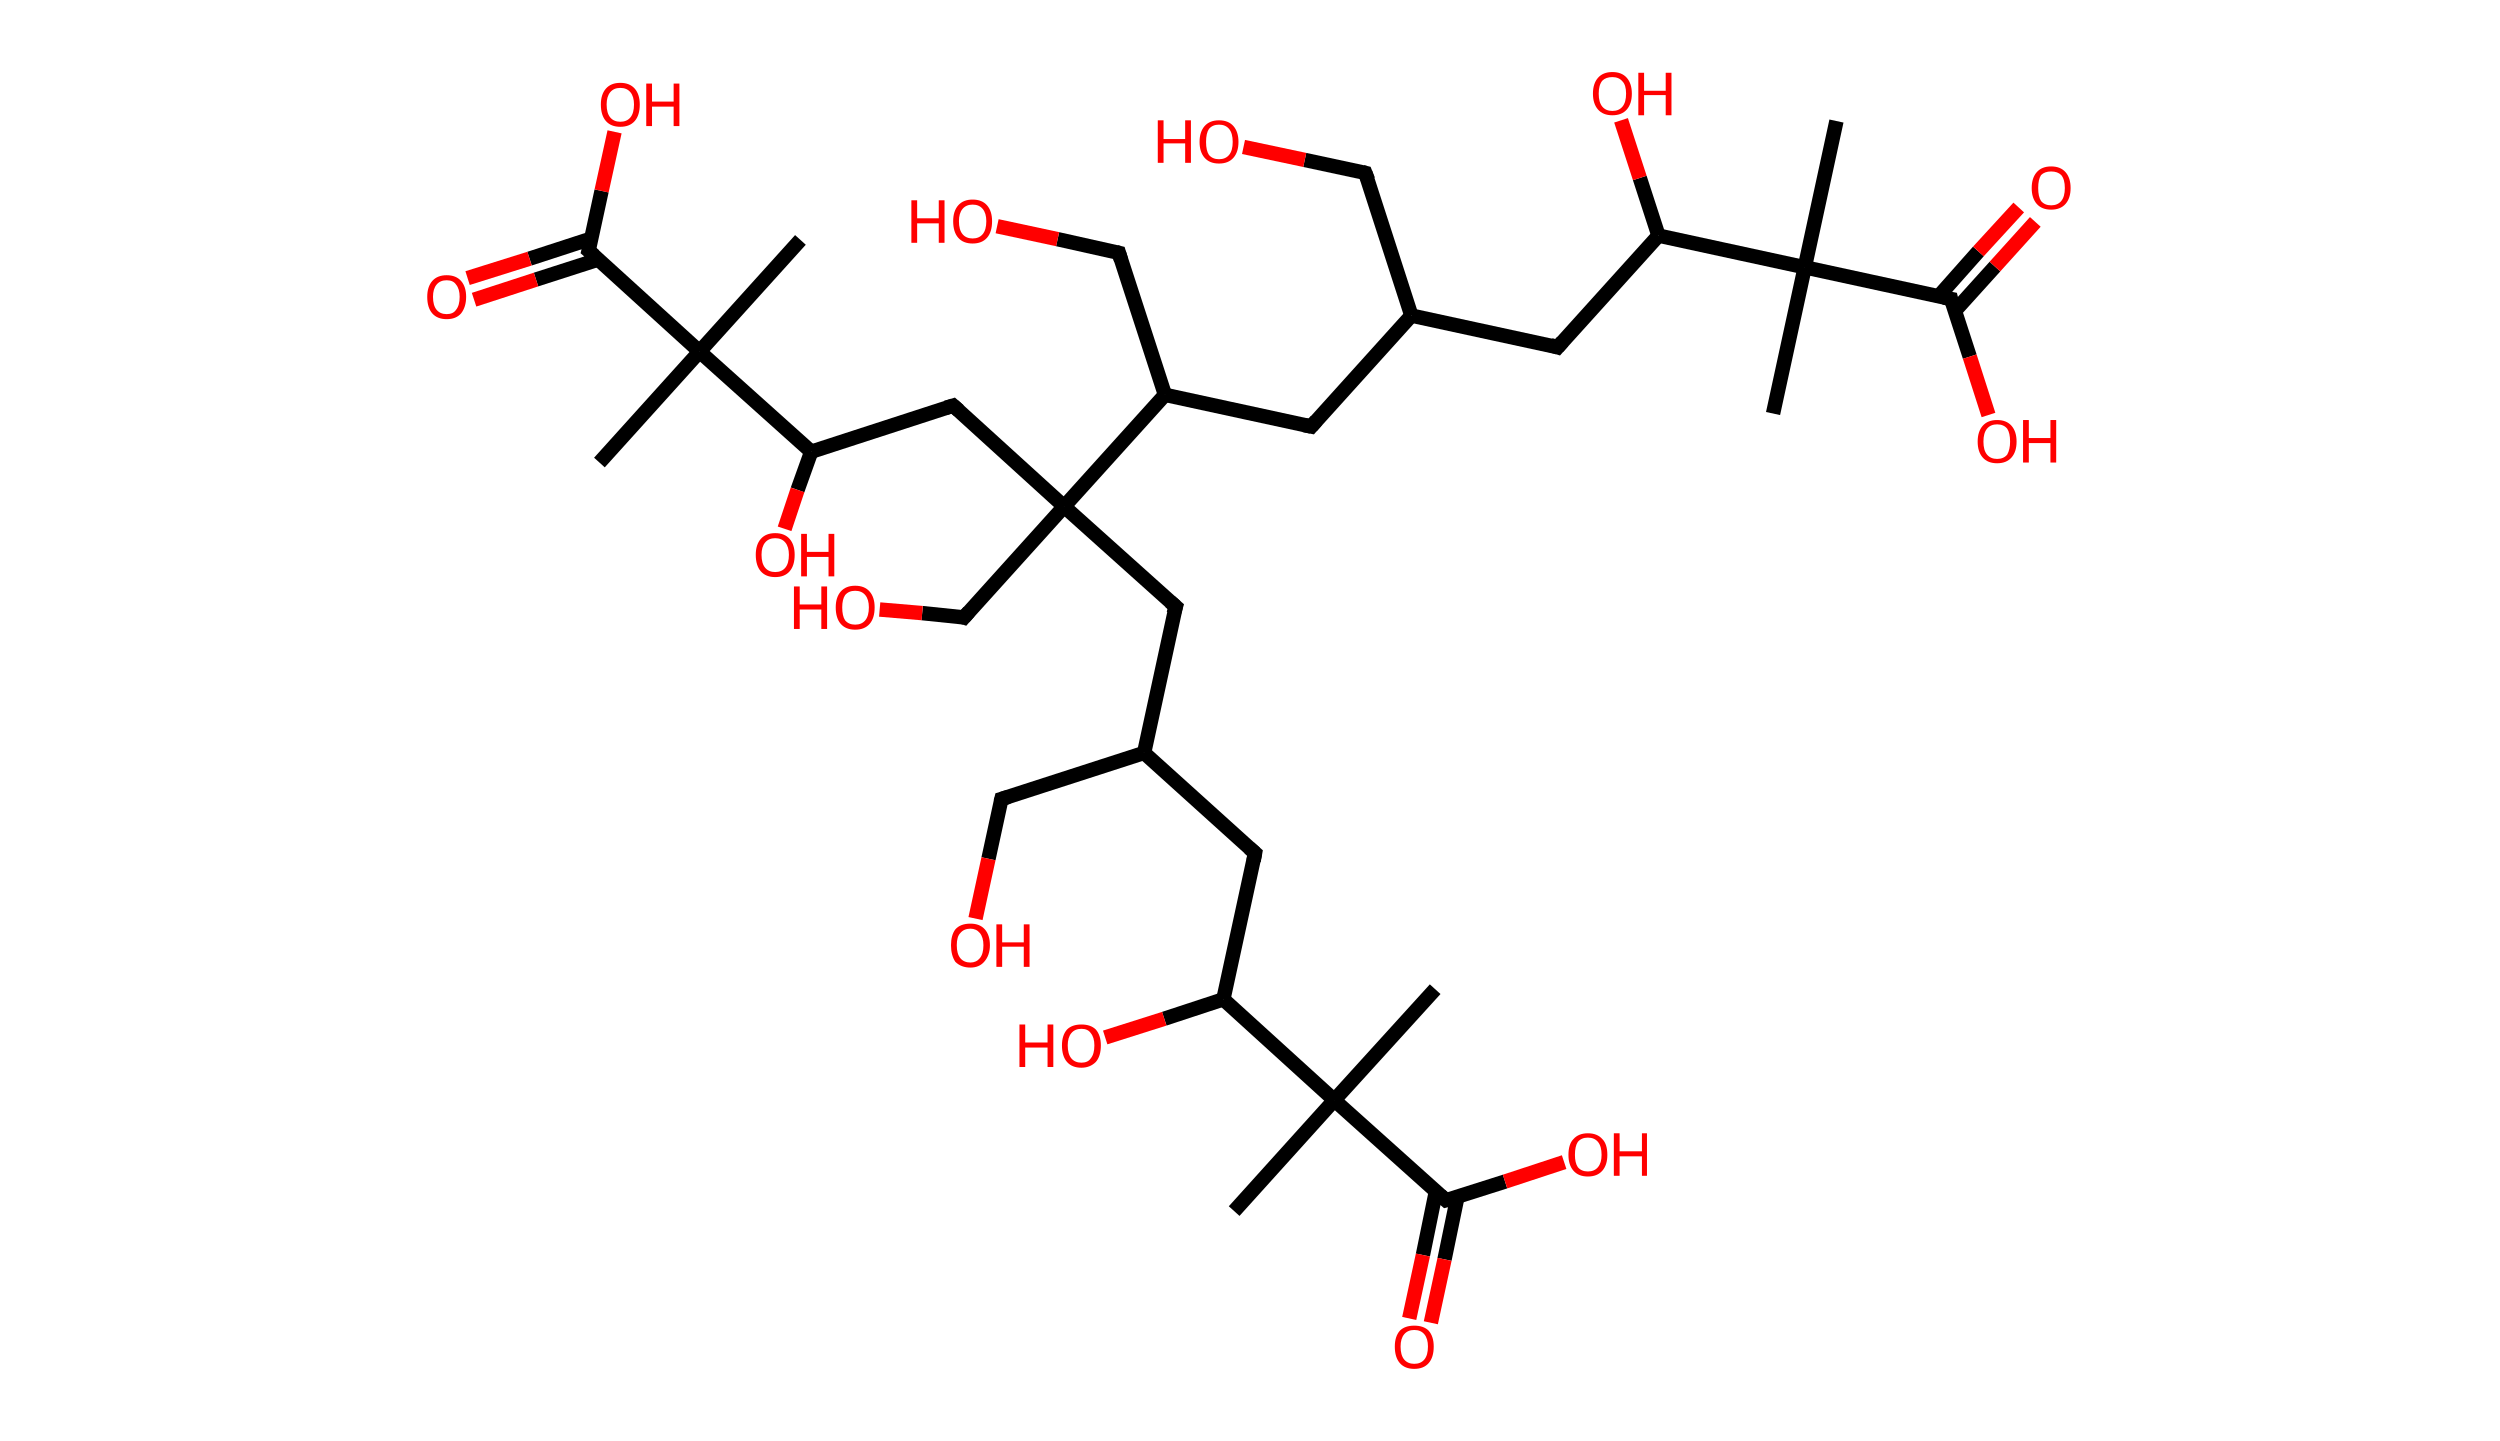 <?xml version='1.0' encoding='ASCII' standalone='yes'?>
<svg xmlns="http://www.w3.org/2000/svg" xmlns:rdkit="http://www.rdkit.org/xml" xmlns:xlink="http://www.w3.org/1999/xlink" version="1.1" baseProfile="full" xml:space="preserve" width="347px" height="200px" viewBox="0 0 347 200">
<!-- END OF HEADER -->
<rect style="opacity:1.0;fill:#FFFFFF;stroke:none" width="347.0" height="200.0" x="0.0" y="0.0"> </rect>
<path class="bond-0 atom-0 atom-1" d="M 254.9,16.8 L 250.5,37.1" style="fill:none;fill-rule:evenodd;stroke:#000000;stroke-width:2.0px;stroke-linecap:butt;stroke-linejoin:miter;stroke-opacity:1"/>
<path class="bond-1 atom-1 atom-2" d="M 250.5,37.1 L 246.1,57.4" style="fill:none;fill-rule:evenodd;stroke:#000000;stroke-width:2.0px;stroke-linecap:butt;stroke-linejoin:miter;stroke-opacity:1"/>
<path class="bond-2 atom-1 atom-3" d="M 250.5,37.1 L 270.8,41.5" style="fill:none;fill-rule:evenodd;stroke:#000000;stroke-width:2.0px;stroke-linecap:butt;stroke-linejoin:miter;stroke-opacity:1"/>
<path class="bond-3 atom-3 atom-4" d="M 271.3,43.2 L 276.9,37.0" style="fill:none;fill-rule:evenodd;stroke:#000000;stroke-width:2.0px;stroke-linecap:butt;stroke-linejoin:miter;stroke-opacity:1"/>
<path class="bond-3 atom-3 atom-4" d="M 276.9,37.0 L 282.5,30.8" style="fill:none;fill-rule:evenodd;stroke:#FF0000;stroke-width:2.0px;stroke-linecap:butt;stroke-linejoin:miter;stroke-opacity:1"/>
<path class="bond-3 atom-3 atom-4" d="M 269.1,41.1 L 274.6,34.9" style="fill:none;fill-rule:evenodd;stroke:#000000;stroke-width:2.0px;stroke-linecap:butt;stroke-linejoin:miter;stroke-opacity:1"/>
<path class="bond-3 atom-3 atom-4" d="M 274.6,34.9 L 280.2,28.8" style="fill:none;fill-rule:evenodd;stroke:#FF0000;stroke-width:2.0px;stroke-linecap:butt;stroke-linejoin:miter;stroke-opacity:1"/>
<path class="bond-4 atom-3 atom-5" d="M 270.8,41.5 L 273.4,49.5" style="fill:none;fill-rule:evenodd;stroke:#000000;stroke-width:2.0px;stroke-linecap:butt;stroke-linejoin:miter;stroke-opacity:1"/>
<path class="bond-4 atom-3 atom-5" d="M 273.4,49.5 L 276.0,57.6" style="fill:none;fill-rule:evenodd;stroke:#FF0000;stroke-width:2.0px;stroke-linecap:butt;stroke-linejoin:miter;stroke-opacity:1"/>
<path class="bond-5 atom-1 atom-6" d="M 250.5,37.1 L 230.2,32.7" style="fill:none;fill-rule:evenodd;stroke:#000000;stroke-width:2.0px;stroke-linecap:butt;stroke-linejoin:miter;stroke-opacity:1"/>
<path class="bond-6 atom-6 atom-7" d="M 230.2,32.7 L 227.6,24.7" style="fill:none;fill-rule:evenodd;stroke:#000000;stroke-width:2.0px;stroke-linecap:butt;stroke-linejoin:miter;stroke-opacity:1"/>
<path class="bond-6 atom-6 atom-7" d="M 227.6,24.7 L 225.0,16.7" style="fill:none;fill-rule:evenodd;stroke:#FF0000;stroke-width:2.0px;stroke-linecap:butt;stroke-linejoin:miter;stroke-opacity:1"/>
<path class="bond-7 atom-6 atom-8" d="M 230.2,32.7 L 216.2,48.2" style="fill:none;fill-rule:evenodd;stroke:#000000;stroke-width:2.0px;stroke-linecap:butt;stroke-linejoin:miter;stroke-opacity:1"/>
<path class="bond-8 atom-8 atom-9" d="M 216.2,48.2 L 195.9,43.8" style="fill:none;fill-rule:evenodd;stroke:#000000;stroke-width:2.0px;stroke-linecap:butt;stroke-linejoin:miter;stroke-opacity:1"/>
<path class="bond-9 atom-9 atom-10" d="M 195.9,43.8 L 189.5,24.0" style="fill:none;fill-rule:evenodd;stroke:#000000;stroke-width:2.0px;stroke-linecap:butt;stroke-linejoin:miter;stroke-opacity:1"/>
<path class="bond-10 atom-10 atom-11" d="M 189.5,24.0 L 181.1,22.2" style="fill:none;fill-rule:evenodd;stroke:#000000;stroke-width:2.0px;stroke-linecap:butt;stroke-linejoin:miter;stroke-opacity:1"/>
<path class="bond-10 atom-10 atom-11" d="M 181.1,22.2 L 172.6,20.4" style="fill:none;fill-rule:evenodd;stroke:#FF0000;stroke-width:2.0px;stroke-linecap:butt;stroke-linejoin:miter;stroke-opacity:1"/>
<path class="bond-11 atom-9 atom-12" d="M 195.9,43.8 L 182.0,59.2" style="fill:none;fill-rule:evenodd;stroke:#000000;stroke-width:2.0px;stroke-linecap:butt;stroke-linejoin:miter;stroke-opacity:1"/>
<path class="bond-12 atom-12 atom-13" d="M 182.0,59.2 L 161.7,54.8" style="fill:none;fill-rule:evenodd;stroke:#000000;stroke-width:2.0px;stroke-linecap:butt;stroke-linejoin:miter;stroke-opacity:1"/>
<path class="bond-13 atom-13 atom-14" d="M 161.7,54.8 L 155.3,35.1" style="fill:none;fill-rule:evenodd;stroke:#000000;stroke-width:2.0px;stroke-linecap:butt;stroke-linejoin:miter;stroke-opacity:1"/>
<path class="bond-14 atom-14 atom-15" d="M 155.3,35.1 L 146.8,33.2" style="fill:none;fill-rule:evenodd;stroke:#000000;stroke-width:2.0px;stroke-linecap:butt;stroke-linejoin:miter;stroke-opacity:1"/>
<path class="bond-14 atom-14 atom-15" d="M 146.8,33.2 L 138.4,31.4" style="fill:none;fill-rule:evenodd;stroke:#FF0000;stroke-width:2.0px;stroke-linecap:butt;stroke-linejoin:miter;stroke-opacity:1"/>
<path class="bond-15 atom-13 atom-16" d="M 161.7,54.8 L 147.7,70.3" style="fill:none;fill-rule:evenodd;stroke:#000000;stroke-width:2.0px;stroke-linecap:butt;stroke-linejoin:miter;stroke-opacity:1"/>
<path class="bond-16 atom-16 atom-17" d="M 147.7,70.3 L 133.8,85.7" style="fill:none;fill-rule:evenodd;stroke:#000000;stroke-width:2.0px;stroke-linecap:butt;stroke-linejoin:miter;stroke-opacity:1"/>
<path class="bond-17 atom-17 atom-18" d="M 133.8,85.7 L 128.0,85.1" style="fill:none;fill-rule:evenodd;stroke:#000000;stroke-width:2.0px;stroke-linecap:butt;stroke-linejoin:miter;stroke-opacity:1"/>
<path class="bond-17 atom-17 atom-18" d="M 128.0,85.1 L 122.1,84.6" style="fill:none;fill-rule:evenodd;stroke:#FF0000;stroke-width:2.0px;stroke-linecap:butt;stroke-linejoin:miter;stroke-opacity:1"/>
<path class="bond-18 atom-16 atom-19" d="M 147.7,70.3 L 163.2,84.2" style="fill:none;fill-rule:evenodd;stroke:#000000;stroke-width:2.0px;stroke-linecap:butt;stroke-linejoin:miter;stroke-opacity:1"/>
<path class="bond-19 atom-19 atom-20" d="M 163.2,84.2 L 158.8,104.5" style="fill:none;fill-rule:evenodd;stroke:#000000;stroke-width:2.0px;stroke-linecap:butt;stroke-linejoin:miter;stroke-opacity:1"/>
<path class="bond-20 atom-20 atom-21" d="M 158.8,104.5 L 139.0,110.9" style="fill:none;fill-rule:evenodd;stroke:#000000;stroke-width:2.0px;stroke-linecap:butt;stroke-linejoin:miter;stroke-opacity:1"/>
<path class="bond-21 atom-21 atom-22" d="M 139.0,110.9 L 137.2,119.2" style="fill:none;fill-rule:evenodd;stroke:#000000;stroke-width:2.0px;stroke-linecap:butt;stroke-linejoin:miter;stroke-opacity:1"/>
<path class="bond-21 atom-21 atom-22" d="M 137.2,119.2 L 135.4,127.5" style="fill:none;fill-rule:evenodd;stroke:#FF0000;stroke-width:2.0px;stroke-linecap:butt;stroke-linejoin:miter;stroke-opacity:1"/>
<path class="bond-22 atom-20 atom-23" d="M 158.8,104.5 L 174.2,118.4" style="fill:none;fill-rule:evenodd;stroke:#000000;stroke-width:2.0px;stroke-linecap:butt;stroke-linejoin:miter;stroke-opacity:1"/>
<path class="bond-23 atom-23 atom-24" d="M 174.2,118.4 L 169.8,138.7" style="fill:none;fill-rule:evenodd;stroke:#000000;stroke-width:2.0px;stroke-linecap:butt;stroke-linejoin:miter;stroke-opacity:1"/>
<path class="bond-24 atom-24 atom-25" d="M 169.8,138.7 L 161.6,141.4" style="fill:none;fill-rule:evenodd;stroke:#000000;stroke-width:2.0px;stroke-linecap:butt;stroke-linejoin:miter;stroke-opacity:1"/>
<path class="bond-24 atom-24 atom-25" d="M 161.6,141.4 L 153.4,144.0" style="fill:none;fill-rule:evenodd;stroke:#FF0000;stroke-width:2.0px;stroke-linecap:butt;stroke-linejoin:miter;stroke-opacity:1"/>
<path class="bond-25 atom-24 atom-26" d="M 169.8,138.7 L 185.2,152.7" style="fill:none;fill-rule:evenodd;stroke:#000000;stroke-width:2.0px;stroke-linecap:butt;stroke-linejoin:miter;stroke-opacity:1"/>
<path class="bond-26 atom-26 atom-27" d="M 185.2,152.7 L 199.2,137.3" style="fill:none;fill-rule:evenodd;stroke:#000000;stroke-width:2.0px;stroke-linecap:butt;stroke-linejoin:miter;stroke-opacity:1"/>
<path class="bond-27 atom-26 atom-28" d="M 185.2,152.7 L 171.3,168.1" style="fill:none;fill-rule:evenodd;stroke:#000000;stroke-width:2.0px;stroke-linecap:butt;stroke-linejoin:miter;stroke-opacity:1"/>
<path class="bond-28 atom-26 atom-29" d="M 185.2,152.7 L 200.7,166.6" style="fill:none;fill-rule:evenodd;stroke:#000000;stroke-width:2.0px;stroke-linecap:butt;stroke-linejoin:miter;stroke-opacity:1"/>
<path class="bond-29 atom-29 atom-30" d="M 199.3,165.4 L 197.5,174.2" style="fill:none;fill-rule:evenodd;stroke:#000000;stroke-width:2.0px;stroke-linecap:butt;stroke-linejoin:miter;stroke-opacity:1"/>
<path class="bond-29 atom-29 atom-30" d="M 197.5,174.2 L 195.6,183.0" style="fill:none;fill-rule:evenodd;stroke:#FF0000;stroke-width:2.0px;stroke-linecap:butt;stroke-linejoin:miter;stroke-opacity:1"/>
<path class="bond-29 atom-29 atom-30" d="M 202.3,166.1 L 200.5,174.8" style="fill:none;fill-rule:evenodd;stroke:#000000;stroke-width:2.0px;stroke-linecap:butt;stroke-linejoin:miter;stroke-opacity:1"/>
<path class="bond-29 atom-29 atom-30" d="M 200.5,174.8 L 198.6,183.6" style="fill:none;fill-rule:evenodd;stroke:#FF0000;stroke-width:2.0px;stroke-linecap:butt;stroke-linejoin:miter;stroke-opacity:1"/>
<path class="bond-30 atom-29 atom-31" d="M 200.7,166.6 L 208.9,164.0" style="fill:none;fill-rule:evenodd;stroke:#000000;stroke-width:2.0px;stroke-linecap:butt;stroke-linejoin:miter;stroke-opacity:1"/>
<path class="bond-30 atom-29 atom-31" d="M 208.9,164.0 L 217.1,161.3" style="fill:none;fill-rule:evenodd;stroke:#FF0000;stroke-width:2.0px;stroke-linecap:butt;stroke-linejoin:miter;stroke-opacity:1"/>
<path class="bond-31 atom-16 atom-32" d="M 147.7,70.3 L 132.3,56.3" style="fill:none;fill-rule:evenodd;stroke:#000000;stroke-width:2.0px;stroke-linecap:butt;stroke-linejoin:miter;stroke-opacity:1"/>
<path class="bond-32 atom-32 atom-33" d="M 132.3,56.3 L 112.6,62.7" style="fill:none;fill-rule:evenodd;stroke:#000000;stroke-width:2.0px;stroke-linecap:butt;stroke-linejoin:miter;stroke-opacity:1"/>
<path class="bond-33 atom-33 atom-34" d="M 112.6,62.7 L 110.7,68.0" style="fill:none;fill-rule:evenodd;stroke:#000000;stroke-width:2.0px;stroke-linecap:butt;stroke-linejoin:miter;stroke-opacity:1"/>
<path class="bond-33 atom-33 atom-34" d="M 110.7,68.0 L 108.9,73.4" style="fill:none;fill-rule:evenodd;stroke:#FF0000;stroke-width:2.0px;stroke-linecap:butt;stroke-linejoin:miter;stroke-opacity:1"/>
<path class="bond-34 atom-33 atom-35" d="M 112.6,62.7 L 97.1,48.8" style="fill:none;fill-rule:evenodd;stroke:#000000;stroke-width:2.0px;stroke-linecap:butt;stroke-linejoin:miter;stroke-opacity:1"/>
<path class="bond-35 atom-35 atom-36" d="M 97.1,48.8 L 111.1,33.3" style="fill:none;fill-rule:evenodd;stroke:#000000;stroke-width:2.0px;stroke-linecap:butt;stroke-linejoin:miter;stroke-opacity:1"/>
<path class="bond-36 atom-35 atom-37" d="M 97.1,48.8 L 83.2,64.2" style="fill:none;fill-rule:evenodd;stroke:#000000;stroke-width:2.0px;stroke-linecap:butt;stroke-linejoin:miter;stroke-opacity:1"/>
<path class="bond-37 atom-35 atom-38" d="M 97.1,48.8 L 81.7,34.8" style="fill:none;fill-rule:evenodd;stroke:#000000;stroke-width:2.0px;stroke-linecap:butt;stroke-linejoin:miter;stroke-opacity:1"/>
<path class="bond-38 atom-38 atom-39" d="M 82.1,33.1 L 73.5,35.9" style="fill:none;fill-rule:evenodd;stroke:#000000;stroke-width:2.0px;stroke-linecap:butt;stroke-linejoin:miter;stroke-opacity:1"/>
<path class="bond-38 atom-38 atom-39" d="M 73.5,35.9 L 64.9,38.6" style="fill:none;fill-rule:evenodd;stroke:#FF0000;stroke-width:2.0px;stroke-linecap:butt;stroke-linejoin:miter;stroke-opacity:1"/>
<path class="bond-38 atom-38 atom-39" d="M 83.1,36.0 L 74.4,38.8" style="fill:none;fill-rule:evenodd;stroke:#000000;stroke-width:2.0px;stroke-linecap:butt;stroke-linejoin:miter;stroke-opacity:1"/>
<path class="bond-38 atom-38 atom-39" d="M 74.4,38.8 L 65.8,41.6" style="fill:none;fill-rule:evenodd;stroke:#FF0000;stroke-width:2.0px;stroke-linecap:butt;stroke-linejoin:miter;stroke-opacity:1"/>
<path class="bond-39 atom-38 atom-40" d="M 81.7,34.8 L 83.5,26.5" style="fill:none;fill-rule:evenodd;stroke:#000000;stroke-width:2.0px;stroke-linecap:butt;stroke-linejoin:miter;stroke-opacity:1"/>
<path class="bond-39 atom-38 atom-40" d="M 83.5,26.5 L 85.3,18.3" style="fill:none;fill-rule:evenodd;stroke:#FF0000;stroke-width:2.0px;stroke-linecap:butt;stroke-linejoin:miter;stroke-opacity:1"/>
<path d="M 269.8,41.3 L 270.8,41.5 L 270.9,41.9" style="fill:none;stroke:#000000;stroke-width:2.0px;stroke-linecap:butt;stroke-linejoin:miter;stroke-opacity:1;"/>
<path d="M 216.9,47.4 L 216.2,48.2 L 215.2,47.9" style="fill:none;stroke:#000000;stroke-width:2.0px;stroke-linecap:butt;stroke-linejoin:miter;stroke-opacity:1;"/>
<path d="M 189.9,25.0 L 189.5,24.0 L 189.1,23.9" style="fill:none;stroke:#000000;stroke-width:2.0px;stroke-linecap:butt;stroke-linejoin:miter;stroke-opacity:1;"/>
<path d="M 182.7,58.4 L 182.0,59.2 L 181.0,59.0" style="fill:none;stroke:#000000;stroke-width:2.0px;stroke-linecap:butt;stroke-linejoin:miter;stroke-opacity:1;"/>
<path d="M 155.6,36.1 L 155.3,35.1 L 154.9,35.0" style="fill:none;stroke:#000000;stroke-width:2.0px;stroke-linecap:butt;stroke-linejoin:miter;stroke-opacity:1;"/>
<path d="M 134.5,84.9 L 133.8,85.7 L 133.5,85.6" style="fill:none;stroke:#000000;stroke-width:2.0px;stroke-linecap:butt;stroke-linejoin:miter;stroke-opacity:1;"/>
<path d="M 162.4,83.5 L 163.2,84.2 L 162.9,85.2" style="fill:none;stroke:#000000;stroke-width:2.0px;stroke-linecap:butt;stroke-linejoin:miter;stroke-opacity:1;"/>
<path d="M 140.0,110.6 L 139.0,110.9 L 138.9,111.3" style="fill:none;stroke:#000000;stroke-width:2.0px;stroke-linecap:butt;stroke-linejoin:miter;stroke-opacity:1;"/>
<path d="M 173.4,117.7 L 174.2,118.4 L 174.0,119.5" style="fill:none;stroke:#000000;stroke-width:2.0px;stroke-linecap:butt;stroke-linejoin:miter;stroke-opacity:1;"/>
<path d="M 199.9,165.9 L 200.7,166.6 L 201.1,166.5" style="fill:none;stroke:#000000;stroke-width:2.0px;stroke-linecap:butt;stroke-linejoin:miter;stroke-opacity:1;"/>
<path d="M 133.1,57.0 L 132.3,56.3 L 131.3,56.6" style="fill:none;stroke:#000000;stroke-width:2.0px;stroke-linecap:butt;stroke-linejoin:miter;stroke-opacity:1;"/>
<path d="M 82.5,35.5 L 81.7,34.8 L 81.8,34.4" style="fill:none;stroke:#000000;stroke-width:2.0px;stroke-linecap:butt;stroke-linejoin:miter;stroke-opacity:1;"/>
<path class="atom-4" d="M 282.0 26.1 Q 282.0 24.7, 282.7 23.9 Q 283.4 23.1, 284.7 23.1 Q 286.0 23.1, 286.7 23.9 Q 287.4 24.7, 287.4 26.1 Q 287.4 27.5, 286.7 28.3 Q 286.0 29.1, 284.7 29.1 Q 283.4 29.1, 282.7 28.3 Q 282.0 27.5, 282.0 26.1 M 284.7 28.5 Q 285.6 28.5, 286.1 27.9 Q 286.6 27.3, 286.6 26.1 Q 286.6 24.9, 286.1 24.3 Q 285.6 23.8, 284.7 23.8 Q 283.8 23.8, 283.3 24.3 Q 282.9 24.9, 282.9 26.1 Q 282.9 27.3, 283.3 27.9 Q 283.8 28.5, 284.7 28.5 " fill="#FF0000"/>
<path class="atom-5" d="M 274.5 61.3 Q 274.5 59.9, 275.2 59.1 Q 275.9 58.3, 277.2 58.3 Q 278.5 58.3, 279.2 59.1 Q 279.9 59.9, 279.9 61.3 Q 279.9 62.7, 279.2 63.5 Q 278.5 64.3, 277.2 64.3 Q 275.9 64.3, 275.2 63.5 Q 274.5 62.7, 274.5 61.3 M 277.2 63.7 Q 278.1 63.7, 278.6 63.1 Q 279.0 62.4, 279.0 61.3 Q 279.0 60.1, 278.6 59.5 Q 278.1 58.9, 277.2 58.9 Q 276.3 58.9, 275.8 59.5 Q 275.3 60.1, 275.3 61.3 Q 275.3 62.5, 275.8 63.1 Q 276.3 63.7, 277.2 63.7 " fill="#FF0000"/>
<path class="atom-5" d="M 280.8 58.3 L 281.6 58.3 L 281.6 60.8 L 284.6 60.8 L 284.6 58.3 L 285.4 58.3 L 285.4 64.2 L 284.6 64.2 L 284.6 61.5 L 281.6 61.5 L 281.6 64.2 L 280.8 64.2 L 280.8 58.3 " fill="#FF0000"/>
<path class="atom-7" d="M 221.1 13.0 Q 221.1 11.6, 221.8 10.8 Q 222.5 10.0, 223.8 10.0 Q 225.1 10.0, 225.8 10.8 Q 226.5 11.6, 226.5 13.0 Q 226.5 14.4, 225.8 15.2 Q 225.1 16.0, 223.8 16.0 Q 222.5 16.0, 221.8 15.2 Q 221.1 14.4, 221.1 13.0 M 223.8 15.4 Q 224.7 15.4, 225.2 14.8 Q 225.7 14.2, 225.7 13.0 Q 225.7 11.8, 225.2 11.3 Q 224.7 10.7, 223.8 10.7 Q 222.9 10.7, 222.4 11.2 Q 221.9 11.8, 221.9 13.0 Q 221.9 14.2, 222.4 14.8 Q 222.9 15.4, 223.8 15.4 " fill="#FF0000"/>
<path class="atom-7" d="M 227.4 10.1 L 228.2 10.1 L 228.2 12.6 L 231.2 12.6 L 231.2 10.1 L 232.0 10.1 L 232.0 16.0 L 231.2 16.0 L 231.2 13.2 L 228.2 13.2 L 228.2 16.0 L 227.4 16.0 L 227.4 10.1 " fill="#FF0000"/>
<path class="atom-11" d="M 160.7 16.7 L 161.5 16.7 L 161.5 19.3 L 164.5 19.3 L 164.5 16.7 L 165.3 16.7 L 165.3 22.6 L 164.5 22.6 L 164.5 19.9 L 161.5 19.9 L 161.5 22.6 L 160.7 22.6 L 160.7 16.7 " fill="#FF0000"/>
<path class="atom-11" d="M 166.5 19.7 Q 166.5 18.3, 167.2 17.5 Q 167.9 16.7, 169.2 16.7 Q 170.5 16.7, 171.2 17.5 Q 171.9 18.3, 171.9 19.7 Q 171.9 21.1, 171.2 21.9 Q 170.5 22.7, 169.2 22.7 Q 167.9 22.7, 167.2 21.9 Q 166.5 21.1, 166.5 19.7 M 169.2 22.1 Q 170.1 22.1, 170.6 21.5 Q 171.1 20.9, 171.1 19.7 Q 171.1 18.5, 170.6 17.9 Q 170.1 17.3, 169.2 17.3 Q 168.3 17.3, 167.8 17.9 Q 167.4 18.5, 167.4 19.7 Q 167.4 20.9, 167.8 21.5 Q 168.3 22.1, 169.2 22.1 " fill="#FF0000"/>
<path class="atom-15" d="M 126.5 27.8 L 127.3 27.8 L 127.3 30.3 L 130.3 30.3 L 130.3 27.8 L 131.1 27.8 L 131.1 33.7 L 130.3 33.7 L 130.3 31.0 L 127.3 31.0 L 127.3 33.7 L 126.5 33.7 L 126.5 27.8 " fill="#FF0000"/>
<path class="atom-15" d="M 132.3 30.7 Q 132.3 29.3, 133.0 28.5 Q 133.7 27.7, 135.0 27.7 Q 136.3 27.7, 137.0 28.5 Q 137.7 29.3, 137.7 30.7 Q 137.7 32.2, 137.0 33.0 Q 136.3 33.8, 135.0 33.8 Q 133.7 33.8, 133.0 33.0 Q 132.3 32.2, 132.3 30.7 M 135.0 33.1 Q 135.9 33.1, 136.4 32.5 Q 136.9 31.9, 136.9 30.7 Q 136.9 29.6, 136.4 29.0 Q 135.9 28.4, 135.0 28.4 Q 134.1 28.4, 133.6 29.0 Q 133.1 29.6, 133.1 30.7 Q 133.1 31.9, 133.6 32.5 Q 134.1 33.1, 135.0 33.1 " fill="#FF0000"/>
<path class="atom-18" d="M 110.2 81.4 L 111.0 81.4 L 111.0 83.9 L 114.0 83.9 L 114.0 81.4 L 114.8 81.4 L 114.8 87.3 L 114.0 87.3 L 114.0 84.6 L 111.0 84.6 L 111.0 87.3 L 110.2 87.3 L 110.2 81.4 " fill="#FF0000"/>
<path class="atom-18" d="M 116.0 84.3 Q 116.0 82.9, 116.7 82.1 Q 117.4 81.3, 118.7 81.3 Q 120.0 81.3, 120.7 82.1 Q 121.4 82.9, 121.4 84.3 Q 121.4 85.8, 120.7 86.6 Q 120.0 87.4, 118.7 87.4 Q 117.4 87.4, 116.7 86.6 Q 116.0 85.8, 116.0 84.3 M 118.7 86.7 Q 119.6 86.7, 120.1 86.1 Q 120.6 85.5, 120.6 84.3 Q 120.6 83.2, 120.1 82.6 Q 119.6 82.0, 118.7 82.0 Q 117.8 82.0, 117.3 82.6 Q 116.9 83.2, 116.9 84.3 Q 116.9 85.5, 117.3 86.1 Q 117.8 86.7, 118.7 86.7 " fill="#FF0000"/>
<path class="atom-22" d="M 132.0 131.2 Q 132.0 129.8, 132.6 129.0 Q 133.3 128.2, 134.7 128.2 Q 136.0 128.2, 136.7 129.0 Q 137.4 129.8, 137.4 131.2 Q 137.4 132.6, 136.6 133.5 Q 135.9 134.3, 134.7 134.3 Q 133.4 134.3, 132.6 133.5 Q 132.0 132.6, 132.0 131.2 M 134.7 133.6 Q 135.5 133.6, 136.0 133.0 Q 136.5 132.4, 136.5 131.2 Q 136.5 130.1, 136.0 129.5 Q 135.5 128.9, 134.7 128.9 Q 133.8 128.9, 133.3 129.5 Q 132.8 130.0, 132.8 131.2 Q 132.8 132.4, 133.3 133.0 Q 133.8 133.6, 134.7 133.6 " fill="#FF0000"/>
<path class="atom-22" d="M 138.3 128.3 L 139.1 128.3 L 139.1 130.8 L 142.1 130.8 L 142.1 128.3 L 142.9 128.3 L 142.9 134.2 L 142.1 134.2 L 142.1 131.4 L 139.1 131.4 L 139.1 134.2 L 138.3 134.2 L 138.3 128.3 " fill="#FF0000"/>
<path class="atom-25" d="M 141.5 142.2 L 142.3 142.2 L 142.3 144.7 L 145.4 144.7 L 145.4 142.2 L 146.2 142.2 L 146.2 148.1 L 145.4 148.1 L 145.4 145.4 L 142.3 145.4 L 142.3 148.1 L 141.5 148.1 L 141.5 142.2 " fill="#FF0000"/>
<path class="atom-25" d="M 147.4 145.1 Q 147.4 143.7, 148.1 142.9 Q 148.8 142.2, 150.1 142.2 Q 151.4 142.2, 152.1 142.9 Q 152.8 143.7, 152.8 145.1 Q 152.8 146.6, 152.1 147.4 Q 151.3 148.2, 150.1 148.2 Q 148.8 148.2, 148.1 147.4 Q 147.4 146.6, 147.4 145.1 M 150.1 147.5 Q 151.0 147.5, 151.4 146.9 Q 151.9 146.3, 151.9 145.1 Q 151.9 144.0, 151.4 143.4 Q 151.0 142.8, 150.1 142.8 Q 149.2 142.8, 148.7 143.4 Q 148.2 144.0, 148.2 145.1 Q 148.2 146.3, 148.7 146.9 Q 149.2 147.5, 150.1 147.5 " fill="#FF0000"/>
<path class="atom-30" d="M 193.6 186.9 Q 193.6 185.5, 194.3 184.7 Q 195.0 184.0, 196.3 184.0 Q 197.6 184.0, 198.3 184.7 Q 199.0 185.5, 199.0 186.9 Q 199.0 188.4, 198.3 189.2 Q 197.6 190.0, 196.3 190.0 Q 195.0 190.0, 194.3 189.2 Q 193.6 188.4, 193.6 186.9 M 196.3 189.3 Q 197.2 189.3, 197.7 188.7 Q 198.2 188.1, 198.2 186.9 Q 198.2 185.8, 197.7 185.2 Q 197.2 184.6, 196.3 184.6 Q 195.4 184.6, 194.9 185.2 Q 194.4 185.8, 194.4 186.9 Q 194.4 188.1, 194.9 188.7 Q 195.4 189.3, 196.3 189.3 " fill="#FF0000"/>
<path class="atom-31" d="M 217.7 160.3 Q 217.7 158.8, 218.4 158.1 Q 219.1 157.3, 220.4 157.3 Q 221.7 157.3, 222.4 158.1 Q 223.1 158.8, 223.1 160.3 Q 223.1 161.7, 222.4 162.5 Q 221.7 163.3, 220.4 163.3 Q 219.1 163.3, 218.4 162.5 Q 217.7 161.7, 217.7 160.3 M 220.4 162.6 Q 221.3 162.6, 221.8 162.0 Q 222.3 161.4, 222.3 160.3 Q 222.3 159.1, 221.8 158.5 Q 221.3 157.9, 220.4 157.9 Q 219.5 157.9, 219.0 158.5 Q 218.6 159.1, 218.6 160.3 Q 218.6 161.4, 219.0 162.0 Q 219.5 162.6, 220.4 162.6 " fill="#FF0000"/>
<path class="atom-31" d="M 224.0 157.3 L 224.8 157.3 L 224.8 159.8 L 227.9 159.8 L 227.9 157.3 L 228.6 157.3 L 228.6 163.2 L 227.9 163.2 L 227.9 160.5 L 224.8 160.5 L 224.8 163.2 L 224.0 163.2 L 224.0 157.3 " fill="#FF0000"/>
<path class="atom-34" d="M 104.9 77.0 Q 104.9 75.6, 105.6 74.8 Q 106.3 74.0, 107.6 74.0 Q 108.9 74.0, 109.6 74.8 Q 110.3 75.6, 110.3 77.0 Q 110.3 78.5, 109.6 79.3 Q 108.9 80.1, 107.6 80.1 Q 106.3 80.1, 105.6 79.3 Q 104.9 78.5, 104.9 77.0 M 107.6 79.4 Q 108.5 79.4, 109.0 78.8 Q 109.5 78.2, 109.5 77.0 Q 109.5 75.9, 109.0 75.3 Q 108.5 74.7, 107.6 74.7 Q 106.7 74.7, 106.2 75.3 Q 105.7 75.9, 105.7 77.0 Q 105.7 78.2, 106.2 78.8 Q 106.7 79.4, 107.6 79.4 " fill="#FF0000"/>
<path class="atom-34" d="M 111.2 74.1 L 112.0 74.1 L 112.0 76.6 L 115.0 76.6 L 115.0 74.1 L 115.8 74.1 L 115.8 80.0 L 115.0 80.0 L 115.0 77.3 L 112.0 77.3 L 112.0 80.0 L 111.2 80.0 L 111.2 74.1 " fill="#FF0000"/>
<path class="atom-39" d="M 59.3 41.2 Q 59.3 39.8, 60.0 39.0 Q 60.7 38.2, 62.0 38.2 Q 63.3 38.2, 64.0 39.0 Q 64.7 39.8, 64.7 41.2 Q 64.7 42.6, 64.0 43.5 Q 63.3 44.3, 62.0 44.3 Q 60.7 44.3, 60.0 43.5 Q 59.3 42.7, 59.3 41.2 M 62.0 43.6 Q 62.9 43.6, 63.3 43.0 Q 63.8 42.4, 63.8 41.2 Q 63.8 40.1, 63.3 39.5 Q 62.9 38.9, 62.0 38.9 Q 61.1 38.9, 60.6 39.5 Q 60.1 40.1, 60.1 41.2 Q 60.1 42.4, 60.6 43.0 Q 61.1 43.6, 62.0 43.6 " fill="#FF0000"/>
<path class="atom-40" d="M 83.4 14.5 Q 83.4 13.1, 84.1 12.3 Q 84.8 11.5, 86.1 11.5 Q 87.4 11.5, 88.1 12.3 Q 88.8 13.1, 88.8 14.5 Q 88.8 16.0, 88.1 16.8 Q 87.4 17.6, 86.1 17.6 Q 84.8 17.6, 84.1 16.8 Q 83.4 16.0, 83.4 14.5 M 86.1 16.9 Q 87.0 16.9, 87.5 16.3 Q 88.0 15.7, 88.0 14.5 Q 88.0 13.4, 87.5 12.8 Q 87.0 12.2, 86.1 12.2 Q 85.2 12.2, 84.7 12.8 Q 84.2 13.4, 84.2 14.5 Q 84.2 15.7, 84.7 16.3 Q 85.2 16.9, 86.1 16.9 " fill="#FF0000"/>
<path class="atom-40" d="M 89.7 11.6 L 90.5 11.6 L 90.5 14.1 L 93.5 14.1 L 93.5 11.6 L 94.3 11.6 L 94.3 17.5 L 93.5 17.5 L 93.5 14.8 L 90.5 14.8 L 90.5 17.5 L 89.7 17.5 L 89.7 11.6 " fill="#FF0000"/>
</svg>
